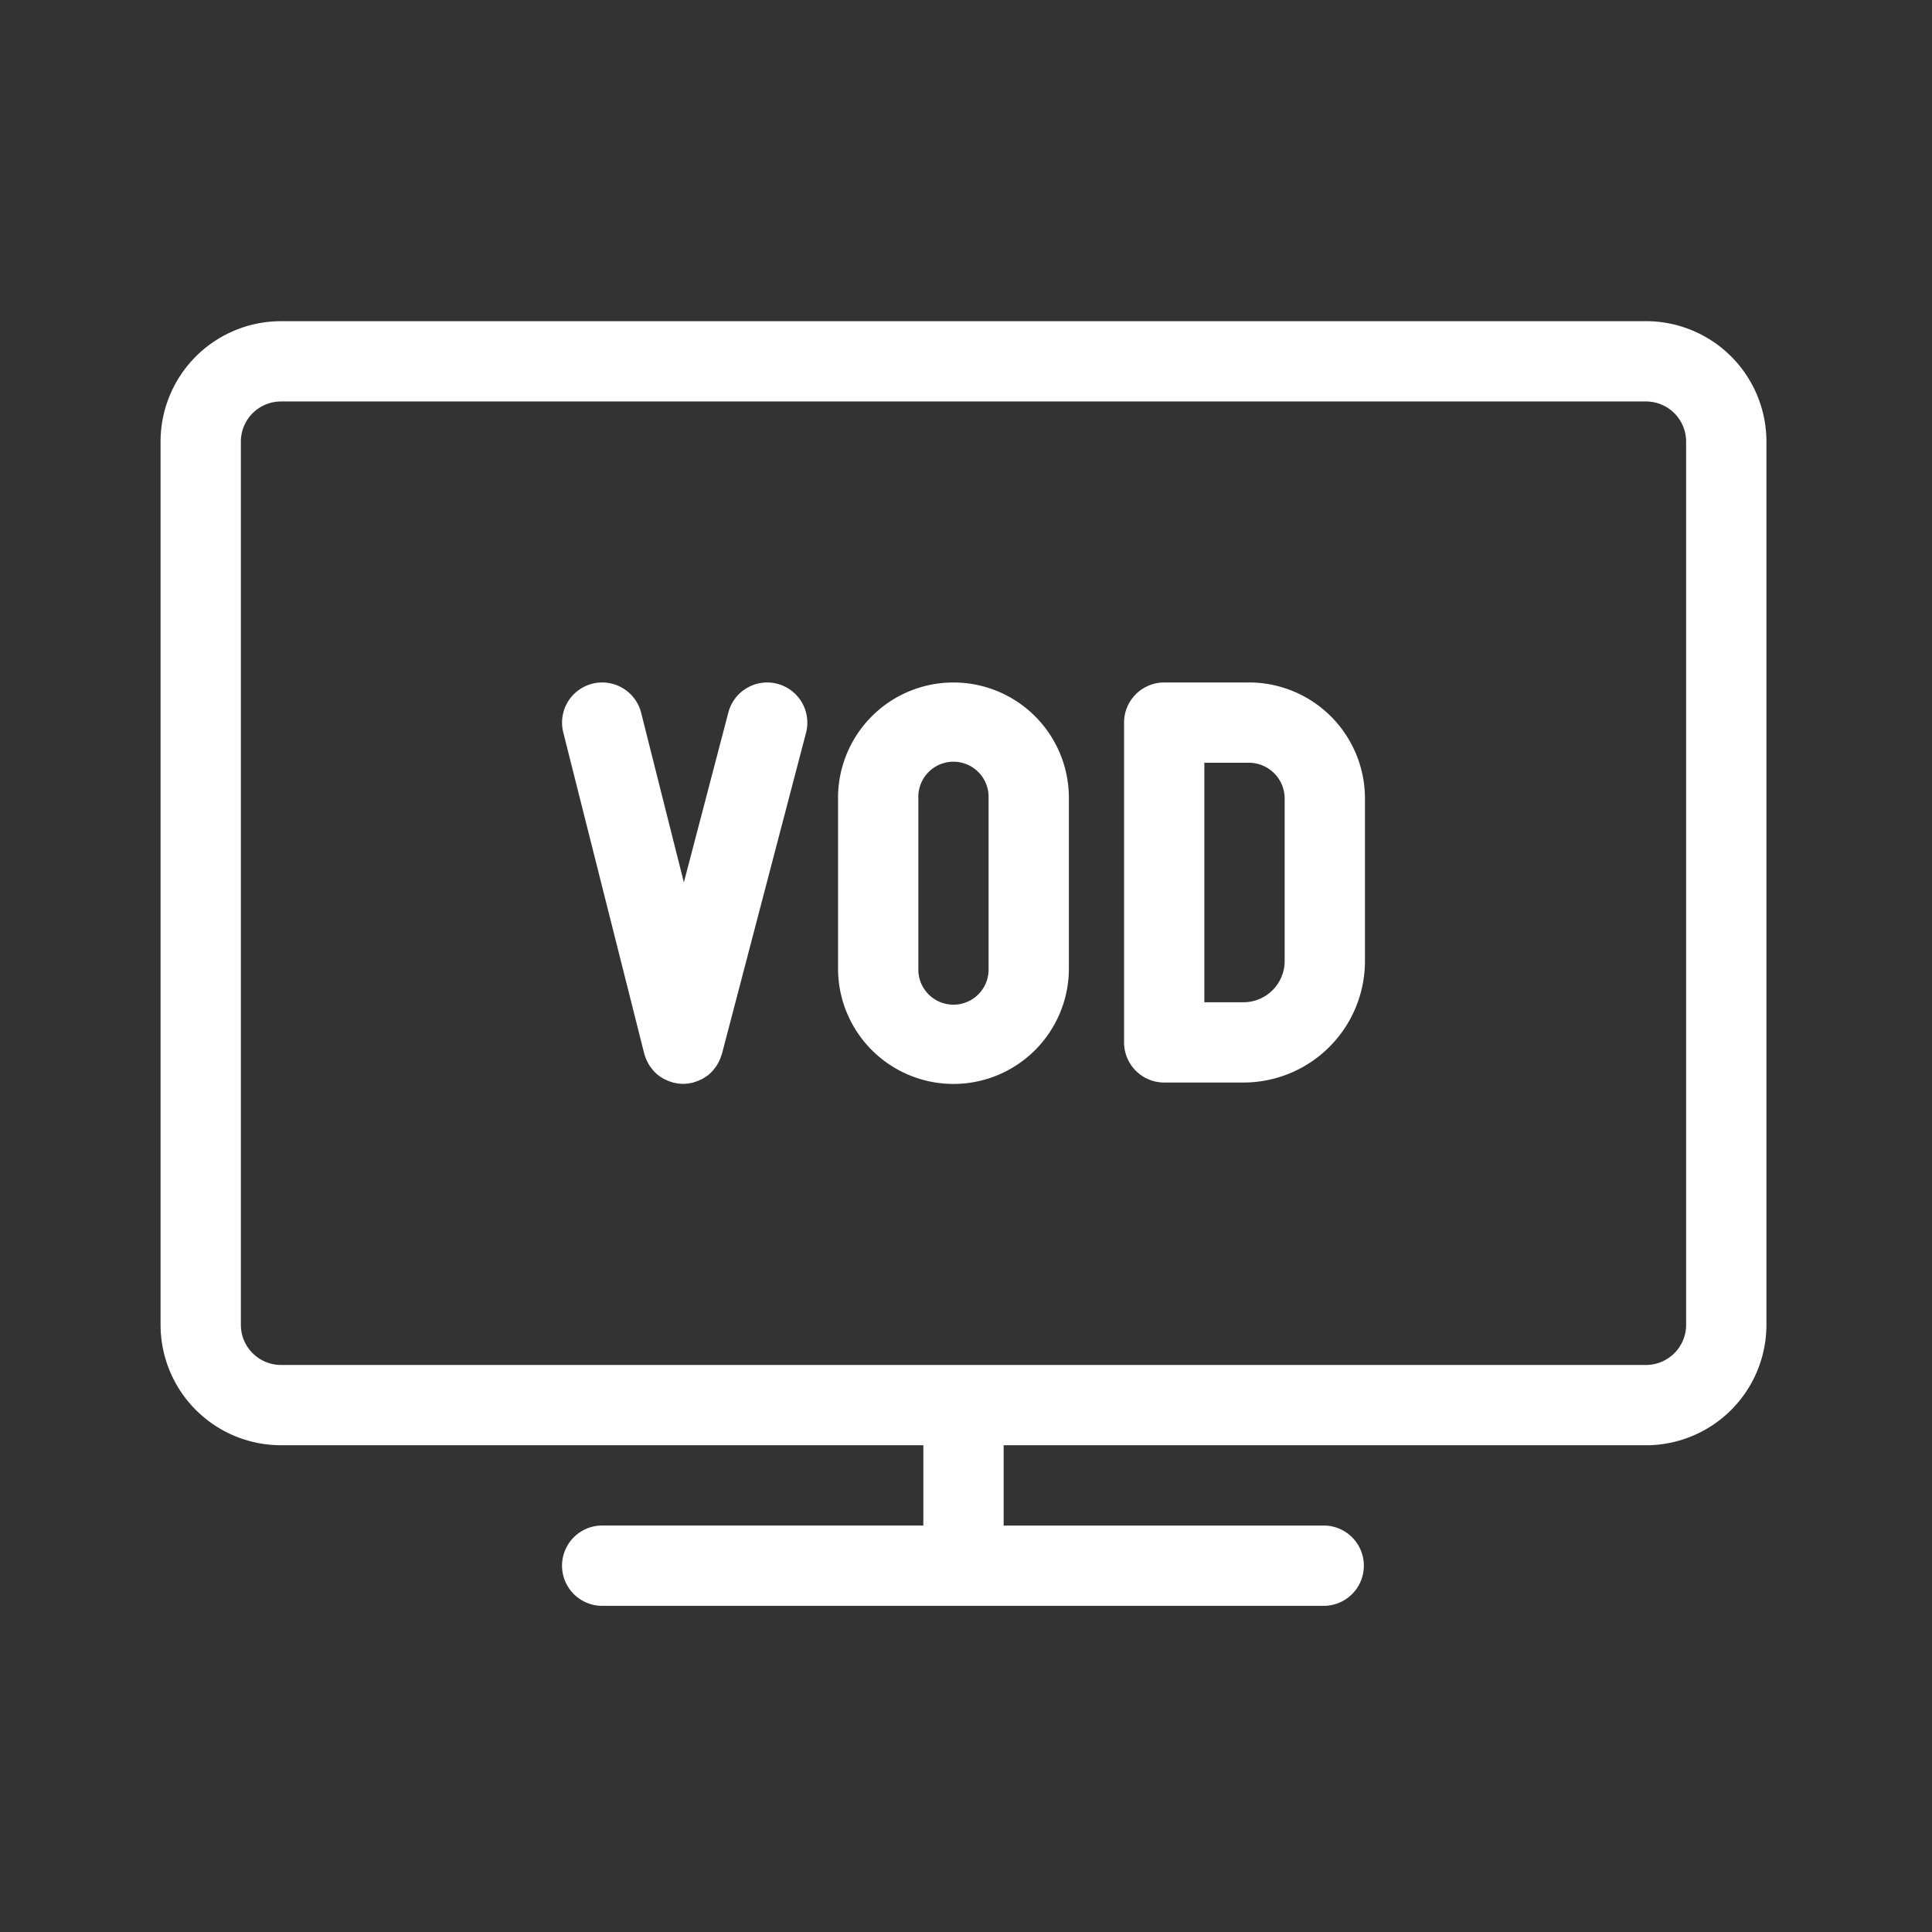<svg width="64" height="64" viewBox="0 0 64 64" xmlns="http://www.w3.org/2000/svg"><rect x="0" y="0" width="64" height="64" fill="#333333" stroke="none"/><g fill="none" fill-rule="evenodd"><path d="M0 10.639h63.834v63.834H0z"/><path d="M25.751 22.652a1.33 1.33 0 0 1 .95 1.623l-2.786 10.636c-.006.021-.015.04-.022.06a1.269 1.269 0 0 1-.098.232c-.015.027-.028.053-.044.078a1.3 1.3 0 0 1-.098.135l-.046.057a1.279 1.279 0 0 1-.174.16c-.011.008-.024.014-.036.022-.053.039-.11.074-.168.103l-.075.033a1.402 1.402 0 0 1-.16.058c-.014.004-.027.01-.04.015-.022.005-.045.007-.066.012l-.066.012a1.426 1.426 0 0 1-.187.016h-.014c-.063 0-.126-.007-.188-.016l-.071-.014c-.024-.005-.047-.007-.07-.014-.013-.003-.024-.01-.037-.013a1.335 1.335 0 0 1-.165-.062l-.07-.03a1.296 1.296 0 0 1-.194-.122l-.015-.01a1.36 1.36 0 0 1-.17-.16c-.015-.017-.028-.037-.043-.055a1.316 1.316 0 0 1-.1-.138.773.773 0 0 1-.04-.075 1.21 1.21 0 0 1-.098-.233c-.006-.022-.016-.041-.02-.063l-2.681-10.636a1.33 1.33 0 0 1 2.58-.65l1.415 5.617 1.474-5.629a1.33 1.33 0 0 1 1.623-.95zm16.805 9.185v-5.382a1.187 1.187 0 0 0-1.192-1.188h-1.468v7.934h1.28a1.367 1.367 0 0 0 1.38-1.364zm-1.2-9.23a3.845 3.845 0 0 1 3.86 3.848v5.384a4.026 4.026 0 0 1-4.053 4.021h-2.597a1.33 1.33 0 0 1-1.33-1.33V23.938c0-.735.596-1.33 1.33-1.33h2.79zm14.499 21.279V14.629a1.33 1.33 0 0 0-1.33-1.33H9.309a1.33 1.33 0 0 0-1.33 1.33v29.257c0 .734.596 1.33 1.33 1.33h45.216a1.33 1.33 0 0 0 1.33-1.33zm-1.33-33.247a3.99 3.99 0 0 1 3.99 3.99v29.257a3.99 3.99 0 0 1-3.99 3.99H33.247v2.66h10.639a1.33 1.33 0 0 1 0 2.659H19.948a1.33 1.33 0 0 1 0-2.66h10.639v-2.66H9.309a3.99 3.99 0 0 1-3.99-3.99V14.63a3.99 3.99 0 0 1 3.99-3.99h45.216zM32.748 32.083v-5.652a1.164 1.164 0 1 0-2.327 0v5.652a1.164 1.164 0 1 0 2.327 0zm-1.164-9.475a3.823 3.823 0 0 1 3.824 3.823v5.652a3.823 3.823 0 1 1-7.647 0v-5.652a3.823 3.823 0 0 1 3.823-3.823z" fill="#FFF"/></g></svg>